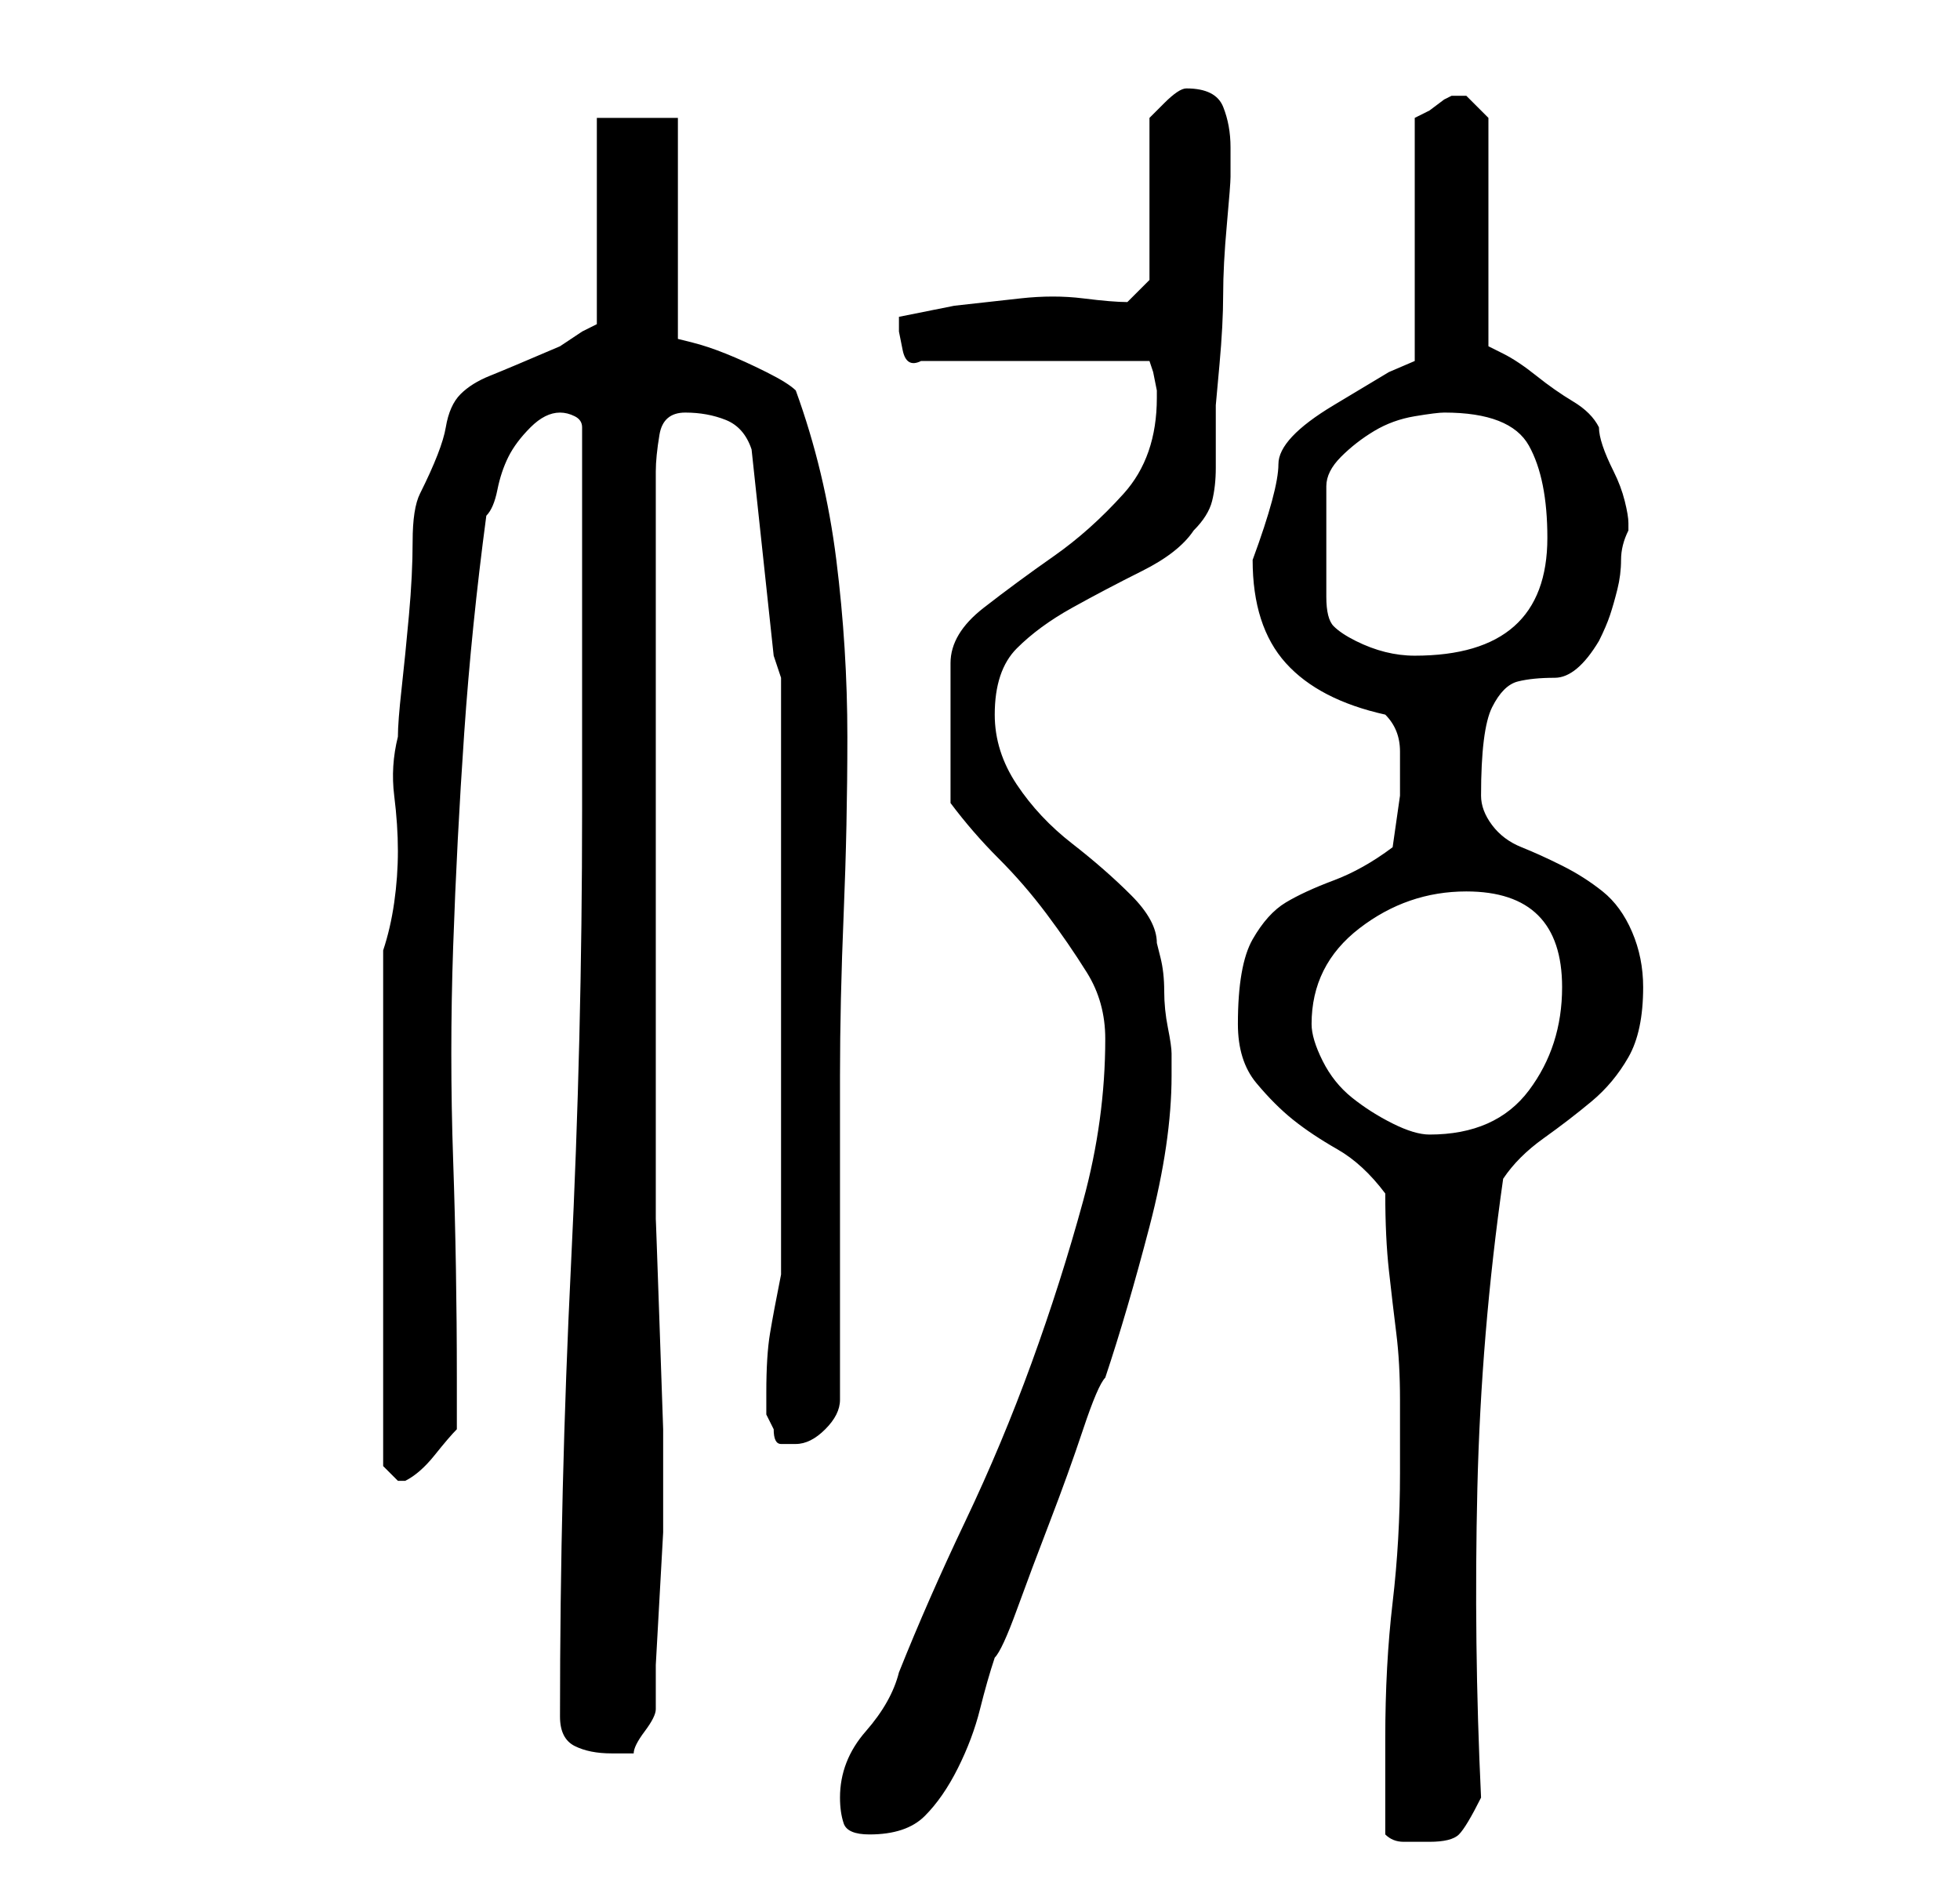 <?xml version="1.0" standalone="no"?>
<!DOCTYPE svg PUBLIC "-//W3C//DTD SVG 1.1//EN" "http://www.w3.org/Graphics/SVG/1.1/DTD/svg11.dtd" >
<svg xmlns="http://www.w3.org/2000/svg" xmlns:xlink="http://www.w3.org/1999/xlink" version="1.1" viewBox="-10 0 266 256">
   <path fill="currentColor"
d="M178 249q1 1 2.5 1h3.5q3 0 4 -1t3 -5q-1 -21 -0.5 -42t3.5 -42q2 -3 5.5 -5.5t6.5 -5t5 -6t2 -9.5q0 -4 -1.5 -7.5t-4 -5.5t-5.5 -3.5t-5.5 -2.5t-4 -3t-1.5 -4q0 -9 1.5 -12t3.5 -3.5t5 -0.5t6 -5q1 -2 1.5 -3.5t1 -3.5t0.5 -4t1 -4v-1q0 -1 -0.5 -3t-1.5 -4t-1.5 -3.5
t-0.5 -2.5q-1 -2 -3.5 -3.5t-5 -3.5t-4.5 -3l-2 -1v-31l-1 -1l-2 -2h-0.5h-0.5v0h-1l-1 0.5t-2 1.5l-1 0.5l-1 0.5v33l-3.5 1.5t-7.5 4.5t-7.5 8t-3.5 13q0 9 4.5 14t13.5 7q2 2 2 5v6l-0.5 3.5l-0.5 3.5q-4 3 -8 4.5t-6.5 3t-4.5 5t-2 11.5q0 5 2.5 8t5 5t6 4t6.5 6
q0 6 0.5 10.5t1 8.5t0.5 9v10q0 9 -1 17.5t-1 18.5v13zM104 244q0 2 0.5 3.5t3.5 1.5q5 0 7.5 -2.5t4.5 -6.5t3 -8t2 -7q1 -1 3 -6.5t4.5 -12t4.5 -12.5t3 -7q3 -9 6 -20.5t3 -20.5v-3q0 -1 -0.5 -3.5t-0.5 -5t-0.5 -4.5l-0.5 -2q0 -3 -3.5 -6.5t-8 -7t-7.5 -8t-3 -9.5
q0 -6 3 -9t7.5 -5.5t9.5 -5t7 -5.5q2 -2 2.5 -4t0.5 -4.5v-5v-3.5t0.5 -5.5t0.5 -9.5t0.5 -9.5t0.5 -6.5v-4q0 -3 -1 -5.5t-5 -2.5v0q-1 0 -3 2l-2 2v22l-3 3q-2 0 -6 -0.5t-8.5 0l-9 1t-7.5 1.5v0.5v1.5t0.5 2.5t2.5 1.5h31l0.5 1.5t0.5 2.5v1q0 8 -4.5 13t-9.5 8.5t-9.5 7
t-4.5 7.5v19q3 4 6.5 7.5t6.5 7.5t5.5 8t2.5 9q0 11 -3 22t-7 22t-9 21.5t-9 20.5q-1 4 -4.5 8t-3.5 9zM66 233q0 3 2 4t5 1h3q0 -1 1.5 -3t1.5 -3v-6t0.5 -9t0.5 -9v-6v-8t-0.5 -14.5t-0.5 -14v-8.5v-6v-13v-15v-12v-10v-14v-13.5v-9.5q0 -2 0.5 -5t3.5 -3t5.5 1t3.5 4
l3 28l1 3v81q-1 5 -1.5 8t-0.5 8v3t1 2q0 2 1 2h2q2 0 4 -2t2 -4v-9v-13v-13v-9q0 -10 0.5 -22t0.5 -24t-1.5 -24t-5.5 -23q-1 -1 -4 -2.5t-5.5 -2.5t-4.5 -1.5l-2 -0.5v-30h-11v28l-2 1t-3 2q-7 3 -9.5 4t-4 2.5t-2 4.5t-3.5 9q-1 2 -1 6.5t-0.5 10t-1 10t-0.5 6.5
q-1 4 -0.5 8t0.5 7.5t-0.5 7t-1.5 6.5v70l0.5 0.5l1.5 1.5v0h1v0v0q2 -1 4 -3.5t3 -3.5v-1v-2v-3v-1q0 -15 -0.5 -29.5t0 -29t1.5 -29t3 -29.5q1 -1 1.5 -3.5t1.5 -4.5t3 -4t4 -2q1 0 2 0.5t1 1.5v52q0 31 -1.5 61.5t-1.5 61.5zM168 139q0 -8 6.5 -13t14.5 -5q13 0 13 13
q0 8 -4.5 14t-13.5 6q-2 0 -5 -1.5t-5.5 -3.5t-4 -5t-1.5 -5zM186 56q9 0 11.5 4.5t2.5 12.5q0 16 -18 16q-2 0 -4 -0.5t-4 -1.5t-3 -2t-1 -4v-15q0 -2 2 -4t4.5 -3.5t5.5 -2t4 -0.5z" />
</svg>
